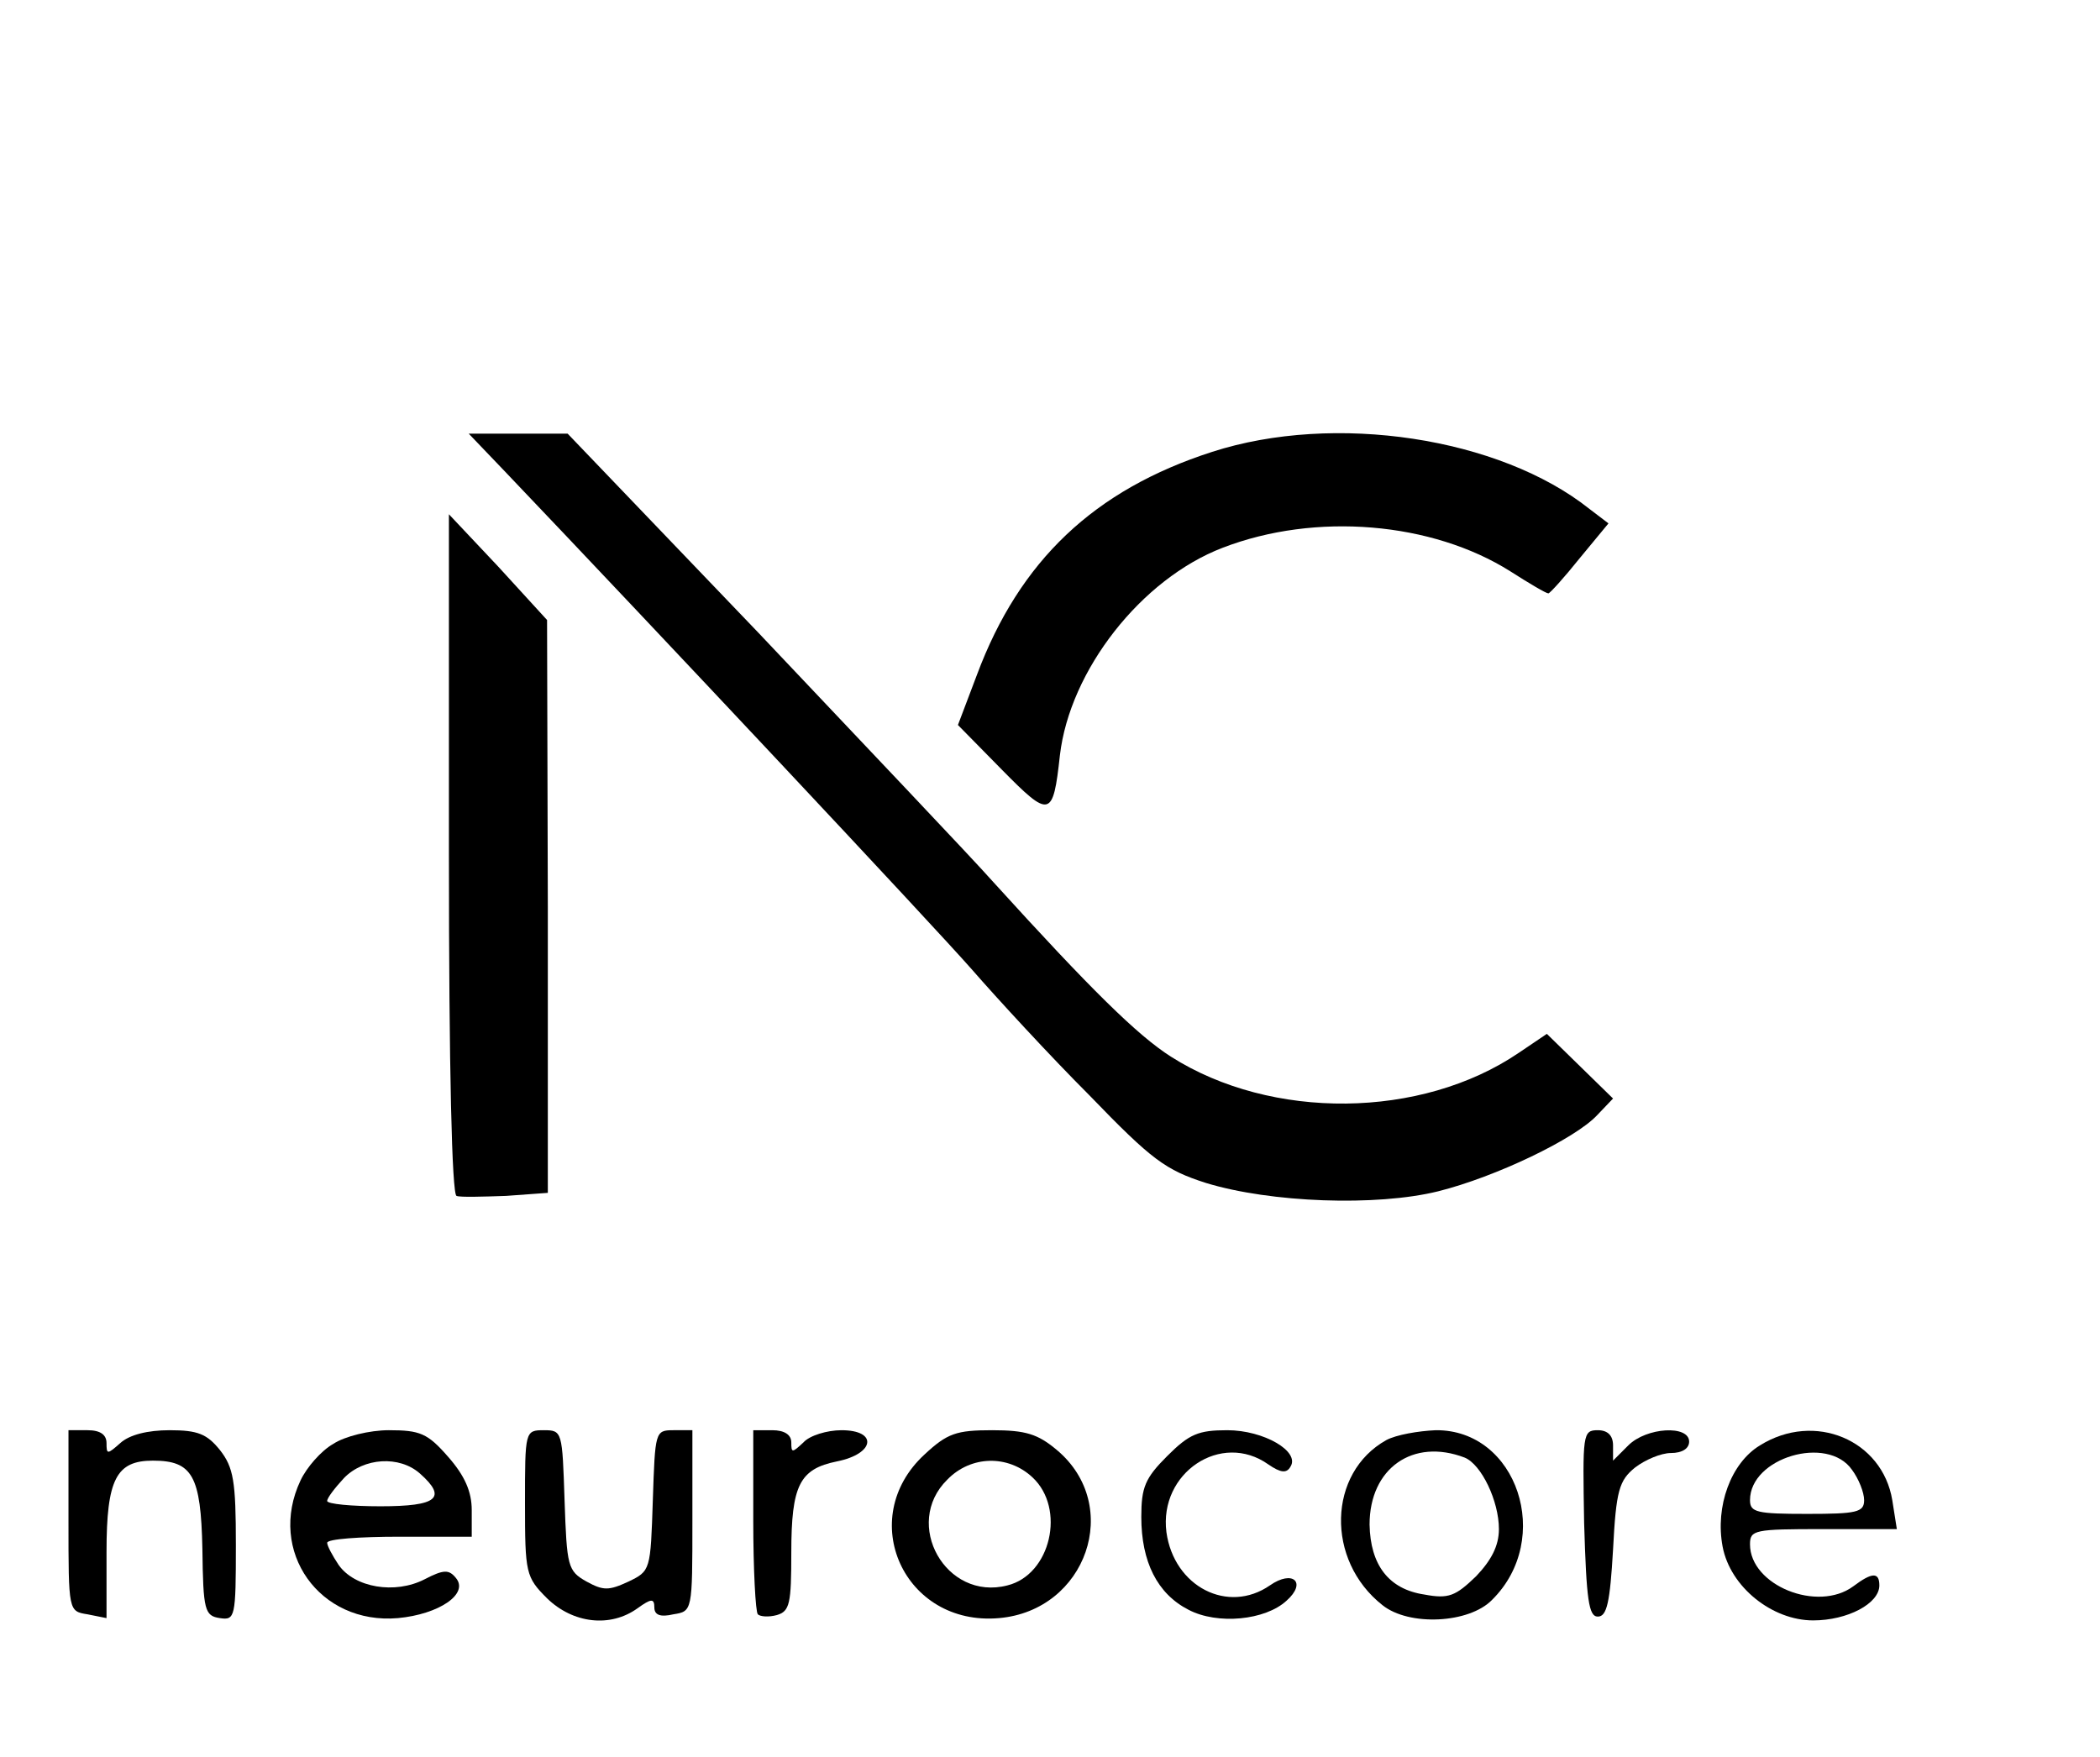 <?xml version="1.0" standalone="no"?>
<!DOCTYPE svg PUBLIC "-//W3C//DTD SVG 20010904//EN"
 "http://www.w3.org/TR/2001/REC-SVG-20010904/DTD/svg10.dtd">
<svg version="1.0" xmlns="http://www.w3.org/2000/svg"
 width="276pt" height="231pt" viewBox="0 0 276 231"
 preserveAspectRatio="xMidYMid meet">

<g transform="translate(0,231) scale(0.1,-0.1)"
fill="#000000" stroke="none">
<path d="M661 1693 c204 -214 566 -600 616 -657 34 -39 103 -114 155 -166 82
-85 100 -98 153 -115 85 -26 224 -31 305 -11 76 19 180 69 209 100 l21 22 -44
43 -43 42 -37 -25 c-128 -87 -325 -89 -457 -5 -44 28 -105 88 -233 229 -32 36
-172 183 -309 328 l-251 262 -65 0 -65 0 45 -47z"/>
<path d="M1593 1716 c-155 -50 -253 -143 -309 -293 l-25 -66 58 -59 c63 -64
67 -63 76 19 13 112 107 232 214 273 122 47 275 34 378 -31 25 -16 47 -29 50
-29 2 0 21 21 41 46 l38 46 -25 19 c-118 94 -335 127 -496 75z"/>
<path d="M590 1188 c0 -285 4 -448 10 -450 5 -2 35 -1 65 0 l55 4 0 376 -1
377 -64 70 -65 69 0 -446z"/>
<path d="M90 311 c0 -119 0 -119 25 -123 l25 -5 0 87 c0 96 13 120 61 120 52
0 63 -20 65 -116 1 -81 3 -88 23 -91 20 -3 21 1 21 96 0 84 -3 102 -21 125
-17 21 -29 26 -66 26 -29 0 -53 -6 -65 -17 -17 -15 -18 -15 -18 0 0 11 -8 17
-25 17 l-25 0 0 -119z"/>
<path d="M438 412 c-16 -9 -35 -31 -43 -48 -44 -93 25 -190 128 -181 54 5 94
32 76 53 -9 11 -16 11 -41 -2 -39 -20 -92 -11 -113 19 -8 12 -15 25 -15 29 0
5 43 8 95 8 l95 0 0 35 c0 24 -9 45 -31 70 -27 31 -37 35 -78 35 -25 0 -58 -8
-73 -18z m114 -39 c36 -32 23 -43 -52 -43 -38 0 -70 3 -70 7 0 4 10 17 22 30
26 27 73 30 100 6z"/>
<path d="M690 334 c0 -92 1 -97 29 -125 34 -33 83 -39 119 -13 18 13 22 13 22
1 0 -10 8 -13 25 -9 25 4 25 4 25 123 l0 119 -25 0 c-24 0 -24 -2 -27 -92 -3
-92 -3 -93 -32 -107 -26 -12 -33 -12 -55 0 -25 14 -26 20 -29 107 -3 90 -3 92
-27 92 -25 0 -25 -1 -25 -96z"/>
<path d="M990 312 c0 -65 3 -121 6 -124 3 -3 14 -4 25 -1 17 5 19 15 19 82 0
89 11 110 60 120 50 10 54 41 6 41 -19 0 -42 -7 -50 -16 -15 -14 -16 -14 -16
0 0 10 -9 16 -25 16 l-25 0 0 -118z"/>
<path d="M1215 398 c-91 -84 -27 -226 98 -215 115 10 163 148 76 221 -25 21
-41 26 -85 26 -47 0 -59 -4 -89 -32z m142 -30 c44 -41 24 -128 -33 -142 -81
-21 -138 81 -79 139 31 32 80 33 112 3z"/>
<path d="M1534 396 c-29 -29 -34 -41 -34 -80 0 -59 21 -101 62 -122 38 -20
101 -14 129 12 27 24 8 41 -22 20 -55 -38 -126 -2 -136 70 -10 78 72 133 134
89 16 -11 24 -12 29 -3 13 20 -35 48 -83 48 -38 0 -50 -5 -79 -34z"/>
<path d="M1822 417 c-77 -43 -80 -158 -5 -217 35 -28 114 -24 144 7 81 80 33
224 -74 223 -23 -1 -52 -6 -65 -13z m103 -23 c22 -9 45 -57 45 -94 0 -22 -10
-41 -30 -62 -27 -26 -36 -30 -68 -24 -47 7 -71 39 -72 92 0 74 57 114 125 88z"/>
<path d="M2082 308 c3 -101 6 -123 18 -123 12 0 16 19 20 88 4 78 8 91 29 108
13 10 34 19 47 19 15 0 24 6 24 15 0 22 -56 19 -80 -5 l-20 -20 0 20 c0 13 -7
20 -20 20 -20 0 -20 -5 -18 -122z"/>
<path d="M2313 410 c-38 -23 -59 -80 -49 -133 10 -53 65 -97 119 -97 45 0 87
22 87 46 0 18 -10 17 -34 -1 -47 -35 -136 1 -136 55 0 19 6 20 96 20 l97 0 -6
38 c-13 79 -102 117 -174 72z m121 -32 c9 -12 16 -30 16 -40 0 -16 -10 -18
-75 -18 -66 0 -75 2 -75 18 0 56 102 86 134 40z"/>
</g>
</svg>
